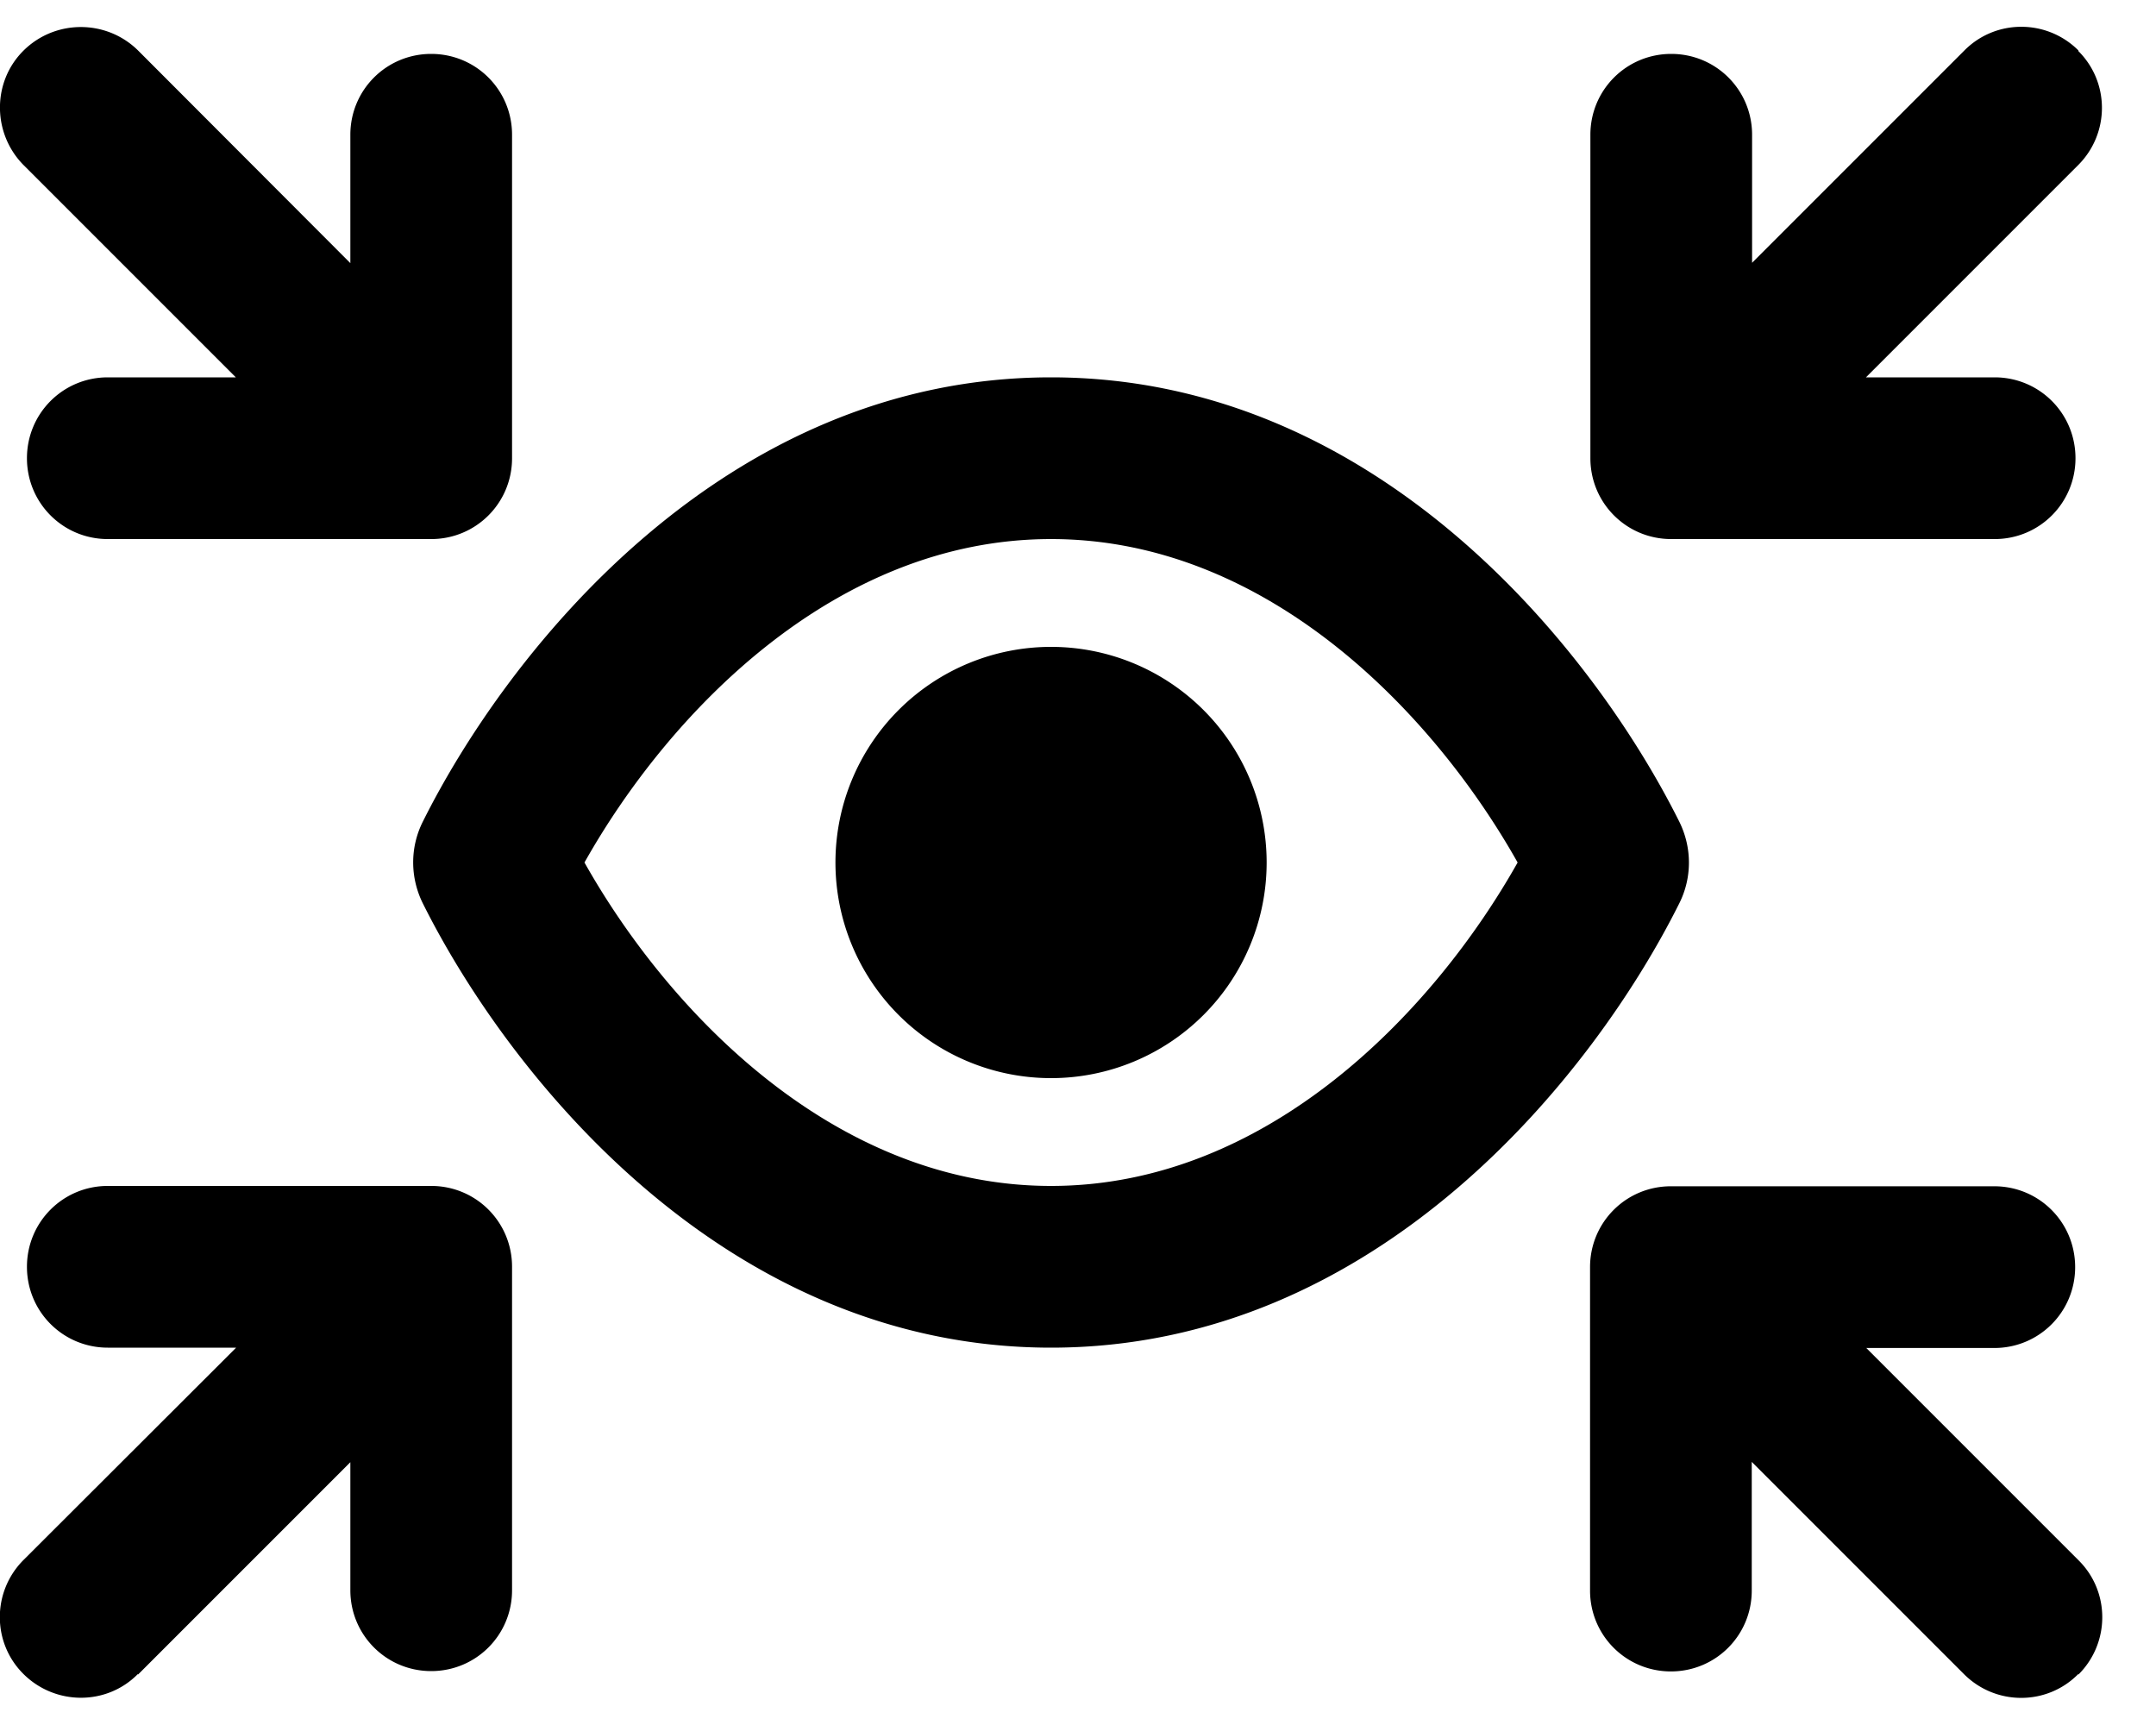 <svg xmlns="http://www.w3.org/2000/svg" viewBox="0 0 640 512"><path d="M41 15C31.6 5.7 16.4 5.7 7 15S-2.3 39.6 7 49l63 63H32c-13.3 0-24 10.7-24 24s10.7 24 24 24h96c13.3 0 24-10.7 24-24V40c0-13.3-10.7-24-24-24s-24 10.7-24 24V78.1L41 15zM312 352c-64.5 0-113.8-52.1-138.5-96c24.7-43.9 74-96 138.5-96s113.8 52.1 138.5 96c-24.7 43.9-74 96-138.5 96zm0-240c-97.3 0-161.4 81.6-186.5 131.9c-3.8 7.6-3.8 16.5 0 24.2C150.6 318.4 214.7 400 312 400s161.4-81.6 186.5-131.9c3.8-7.6 3.8-16.5 0-24.2C473.4 193.6 409.3 112 312 112zM617 15c-9.4-9.4-24.6-9.4-33.9 0l-63 63V40c0-13.3-10.7-24-24-24s-24 10.7-24 24v96c0 13.3 10.7 24 24 24h96c13.3 0 24-10.7 24-24s-10.7-24-24-24H553.9l63-63c9.4-9.4 9.4-24.6 0-33.9zM41 497l63-63V472c0 13.3 10.7 24 24 24s24-10.7 24-24V376c0-13.3-10.7-24-24-24H32c-13.3 0-24 10.7-24 24s10.7 24 24 24H70.1L7 463c-9.4 9.4-9.4 24.6 0 33.9s24.6 9.4 33.9 0zm576 0c9.4-9.4 9.4-24.6 0-33.9l-63-63H592c13.3 0 24-10.7 24-24s-10.7-24-24-24H496c-13.3 0-24 10.7-24 24v96c0 13.3 10.7 24 24 24s24-10.7 24-24V433.9l63 63c9.4 9.4 24.6 9.4 33.9 0zM312 320a64 64 0 1 0 0-128 64 64 0 1 0 0 128z"/></svg>